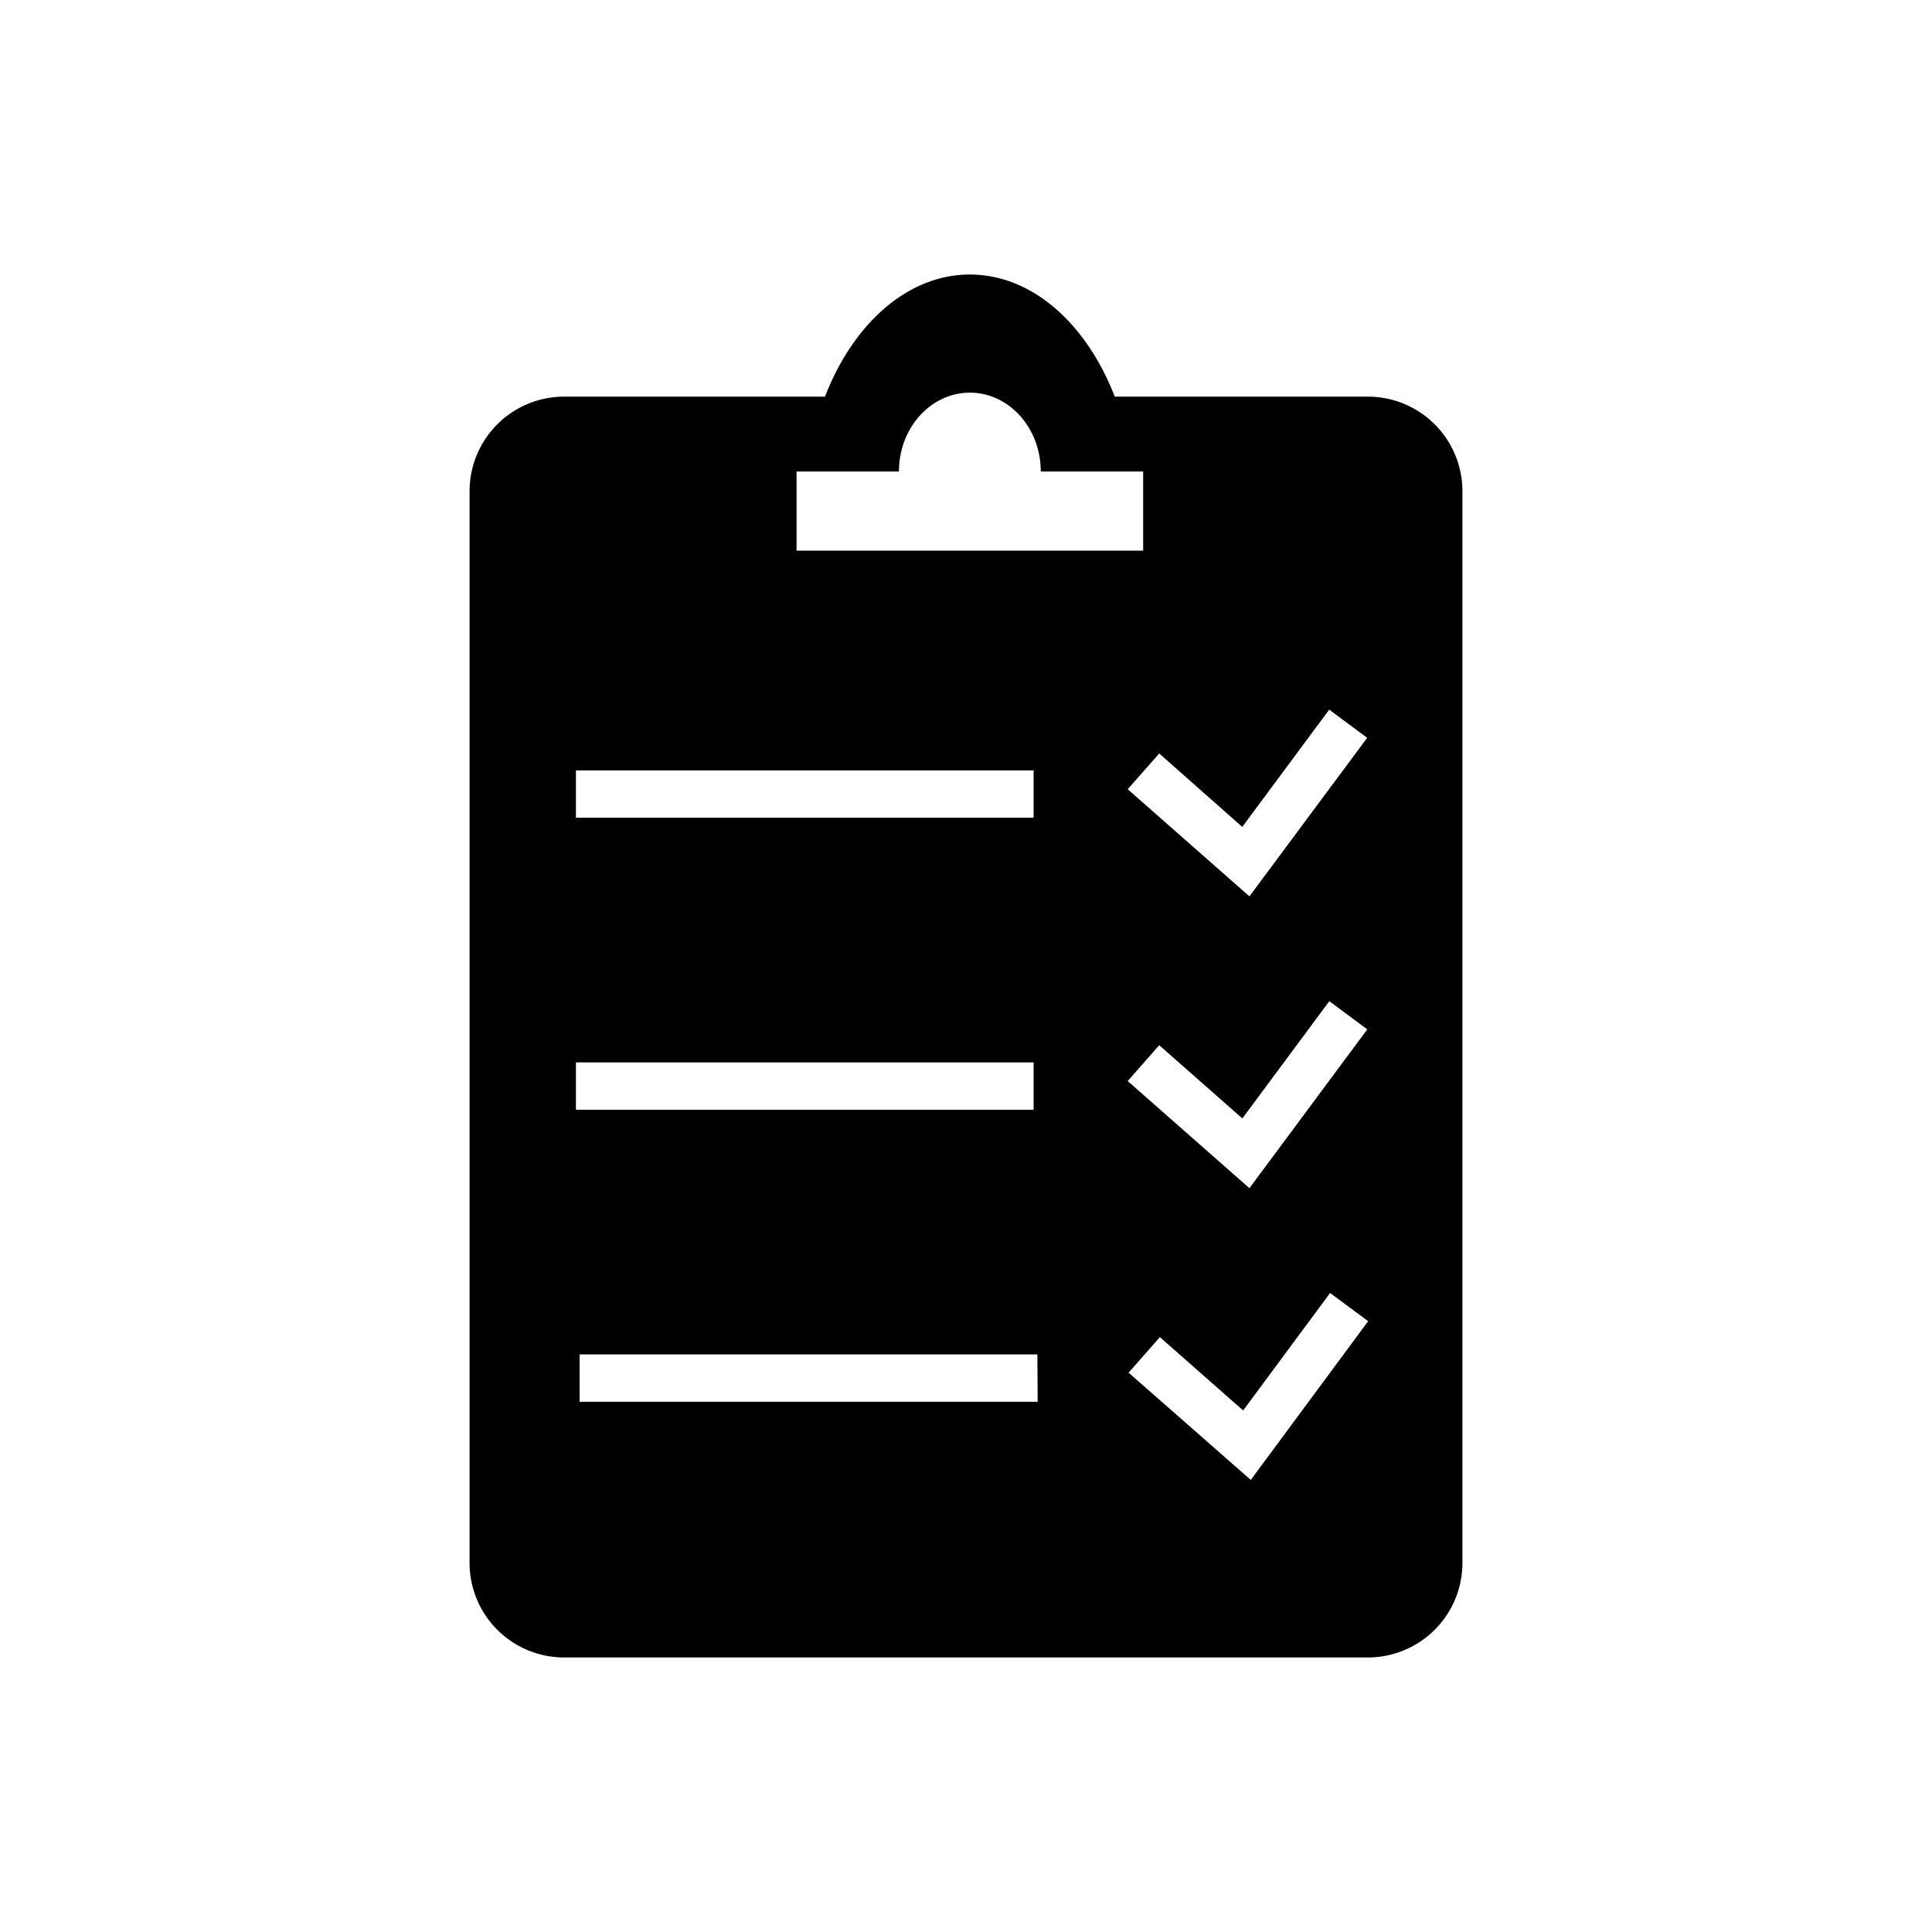 <svg xmlns="http://www.w3.org/2000/svg" viewBox="0 0 200 200"><defs><style>.a{fill:#000;}</style></defs><title>пробы</title><path class="a" d="M141.6,41.06h-26.2c-2.92-7.54-8.54-12.64-15-12.64s-12.08,5.11-15,12.64h-27a9.79,9.79,0,0,0-9.79,9.79V161.79a9.79,9.79,0,0,0,9.79,9.79H141.6a9.79,9.79,0,0,0,9.79-9.79V50.85A9.79,9.79,0,0,0,141.6,41.06Zm-13,44.54,9-12.14,3.93,2.92L129.34,92.79l-12.6-11.09L120,78ZM82.46,48.81h10.6c0-4.51,3.29-8.16,7.34-8.16s7.34,3.65,7.34,8.16h10.6V57H82.46ZM59.62,79.75H107v4.9H59.62Zm0,30.23H107v4.9H59.62Zm47.8,35.13H60v-4.9h47.39ZM120,108.2l8.61,7.58,9-12.14,3.93,2.92L129.34,123l-12.6-11.09Zm9.48,45L116.83,142.1l3.24-3.68,8.62,7.59,9-12.16,3.94,2.92Z"/></svg>
